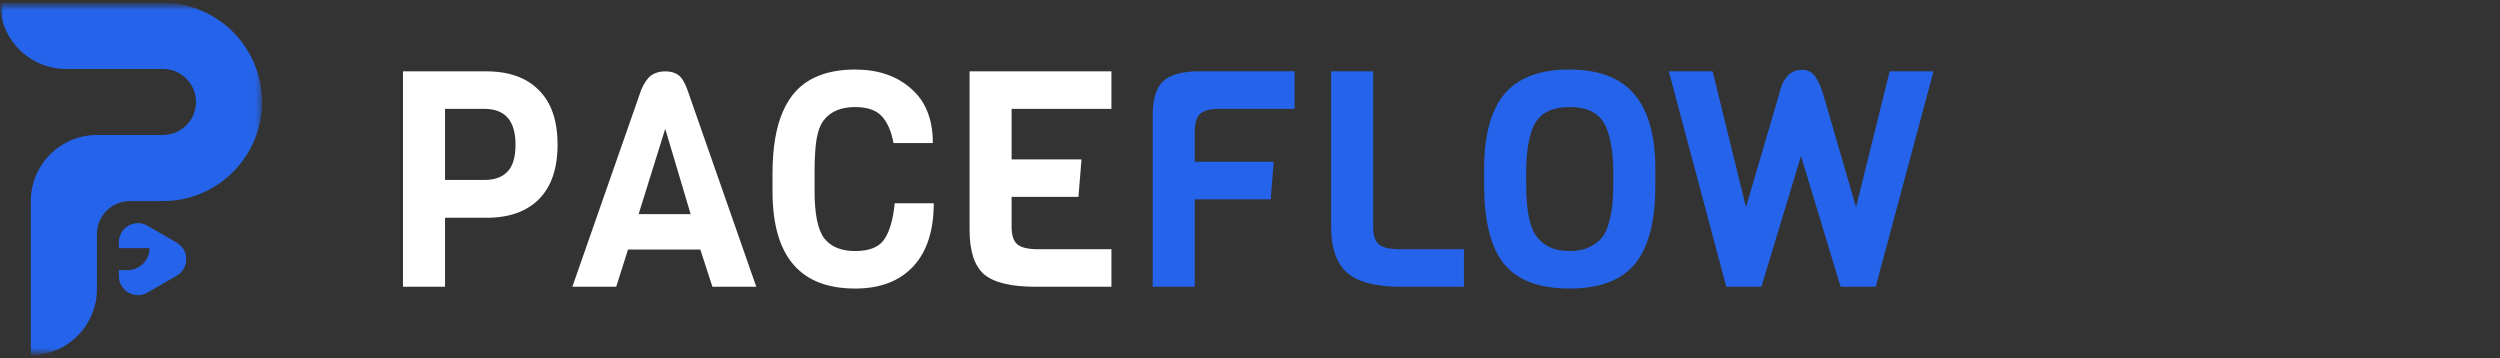 <svg width="377" height="54" viewBox="0 0 377 54" fill="none" xmlns="http://www.w3.org/2000/svg">
<rect x="0" y="0" width="377" height="54" fill="#333333" stroke="none"/>
<mask id="mask0_256_1875" style="mask-type:luminance" maskUnits="userSpaceOnUse" x="0" y="0" width="377" height="54">
<path d="M376.582 0.434H0V53.565H376.582V0.434Z" fill="white"/>
</mask>
<g mask="url(#mask0_256_1875)">
<mask id="mask1_256_1875" style="mask-type:luminance" maskUnits="userSpaceOnUse" x="0" y="0" width="40" height="54">
<path d="M39.517 0.434H0V53.565H39.517V0.434Z" fill="white"/>
</mask>
<g mask="url(#mask1_256_1875)">
<path d="M38.66 10.396C36.614 4.591 31.076 0.434 24.573 0.434H0C0 5.933 4.456 10.396 9.962 10.396C10.142 10.396 10.321 10.389 10.493 10.383C10.487 10.389 10.48 10.389 10.487 10.396H24.573C27.323 10.396 29.555 12.621 29.555 15.377C29.555 18.133 27.323 20.358 24.573 20.358H14.611C13.25 20.358 11.955 20.63 10.779 21.122C7.179 22.623 4.649 26.176 4.649 30.32V53.565C10.148 53.565 14.611 49.102 14.611 43.603V35.301C14.611 32.552 16.843 30.32 19.592 30.32H24.573C31.076 30.32 36.608 26.163 38.66 20.358C39.218 18.804 39.517 17.124 39.517 15.377C39.517 13.63 39.218 11.957 38.66 10.396Z" fill="#2564EA"/>
<path d="M26.653 36.589L22.237 34.039C20.324 32.936 17.926 34.318 17.926 36.529V37.419H22.549C22.549 39.252 21.061 40.74 19.228 40.74H17.926V41.63C17.926 43.842 20.317 45.223 22.237 44.121L26.653 41.57C28.566 40.468 28.566 37.698 26.653 36.596V36.589Z" fill="#2564EA"/>
</g>
<path d="M81.252 13.589C83.137 15.444 84.08 18.181 84.08 21.8C84.08 25.419 83.137 28.171 81.252 30.056C79.397 31.911 76.766 32.839 73.36 32.839H67.111V43.239H60.77V10.761H73.36C76.766 10.761 79.397 11.704 81.252 13.589ZM77.74 21.8C77.74 18.212 76.173 16.417 73.041 16.417H67.111V27.137H73.041C74.562 27.137 75.717 26.727 76.508 25.905C77.329 25.084 77.74 23.716 77.74 21.8ZM114.046 43.239H107.432L105.608 37.629H94.706L92.926 43.239H86.312L96.713 13.498C97.169 12.464 97.67 11.749 98.218 11.354C98.795 10.959 99.495 10.761 100.316 10.761C101.137 10.761 101.791 10.944 102.278 11.308C102.795 11.673 103.251 12.403 103.646 13.498L114.046 43.239ZM104.148 32.292L100.316 19.428L96.302 32.292H104.148ZM134.924 30.649H140.809C140.809 34.785 139.775 37.963 137.707 40.183C135.639 42.403 132.719 43.513 128.949 43.513C120.647 43.513 116.496 38.632 116.496 28.87V26.133C116.496 18.439 118.624 13.62 122.882 11.673C124.554 10.883 126.577 10.487 128.949 10.487C132.416 10.487 135.228 11.445 137.388 13.361C139.577 15.246 140.672 17.983 140.672 21.572H134.742C134.407 19.778 133.814 18.424 132.963 17.512C132.111 16.6 130.774 16.144 128.949 16.144C126.82 16.144 125.239 16.813 124.205 18.151C123.475 19.093 123.049 20.705 122.928 22.986C122.867 23.716 122.836 24.704 122.836 25.951V28.779C122.836 32.276 123.323 34.664 124.296 35.941C125.3 37.218 126.851 37.857 128.949 37.857C131.077 37.857 132.537 37.279 133.328 36.123C134.149 34.937 134.681 33.113 134.924 30.649ZM167.604 43.239H156.109C152.46 43.239 149.89 42.616 148.4 41.369C146.94 40.092 146.211 37.857 146.211 34.664V10.761H167.604V16.417H152.551V24.035H163.088L162.632 29.692H152.551V34.208C152.551 35.484 152.84 36.367 153.418 36.853C153.996 37.34 155.045 37.583 156.565 37.583H167.604V43.239Z" fill="white"/>
<path d="M195.221 16.417H183.771C182.434 16.417 181.491 16.676 180.943 17.193C180.427 17.71 180.168 18.607 180.168 19.884V24.4H192.073L191.617 30.056H180.168V43.239H173.827V17.375C173.827 14.973 174.345 13.27 175.378 12.266C176.444 11.263 178.252 10.761 180.806 10.761H195.221V16.417ZM220.76 43.239H211.089C207.44 43.239 204.794 42.54 203.152 41.141C201.541 39.712 200.734 37.401 200.734 34.208V10.761H207.075V34.208C207.075 35.484 207.363 36.367 207.941 36.853C208.52 37.34 209.569 37.583 211.089 37.583H220.76V43.239ZM249.626 25.495V27.958C249.626 33.401 248.591 37.355 246.524 39.818C244.486 42.281 241.201 43.513 236.671 43.513C232.139 43.513 228.854 42.281 226.818 39.818C224.811 37.355 223.807 33.356 223.807 27.821V25.449C223.807 20.401 224.825 16.645 226.864 14.182C228.931 11.719 232.184 10.487 236.625 10.487C241.096 10.487 244.38 11.734 246.478 14.228C248.577 16.721 249.626 20.477 249.626 25.495ZM243.285 27.821V26.133C243.285 23.214 242.92 20.888 242.191 19.154C241.338 17.147 239.514 16.144 236.717 16.144C233.888 16.144 232.047 17.147 231.197 19.154C230.496 20.796 230.148 23.123 230.148 26.133V27.821C230.148 31.744 230.695 34.39 231.79 35.758C232.215 36.336 232.839 36.838 233.66 37.264C234.511 37.659 235.514 37.857 236.671 37.857C237.857 37.857 238.86 37.659 239.682 37.264C240.503 36.868 241.141 36.382 241.598 35.804C242.054 35.226 242.402 34.466 242.647 33.523C243.072 32.033 243.285 30.133 243.285 27.821ZM291.571 10.761L282.86 43.239H277.568L271.591 23.533L265.616 43.239H260.325L251.658 10.761H258.272L263.29 31.242L268.262 14.319C268.809 11.795 269.965 10.533 271.729 10.533C272.611 10.533 273.28 10.867 273.735 11.537C274.192 12.175 274.603 13.102 274.967 14.319L279.893 31.242L284.956 10.761H291.571Z" fill="#2564EA"/>
</g>
</svg>

